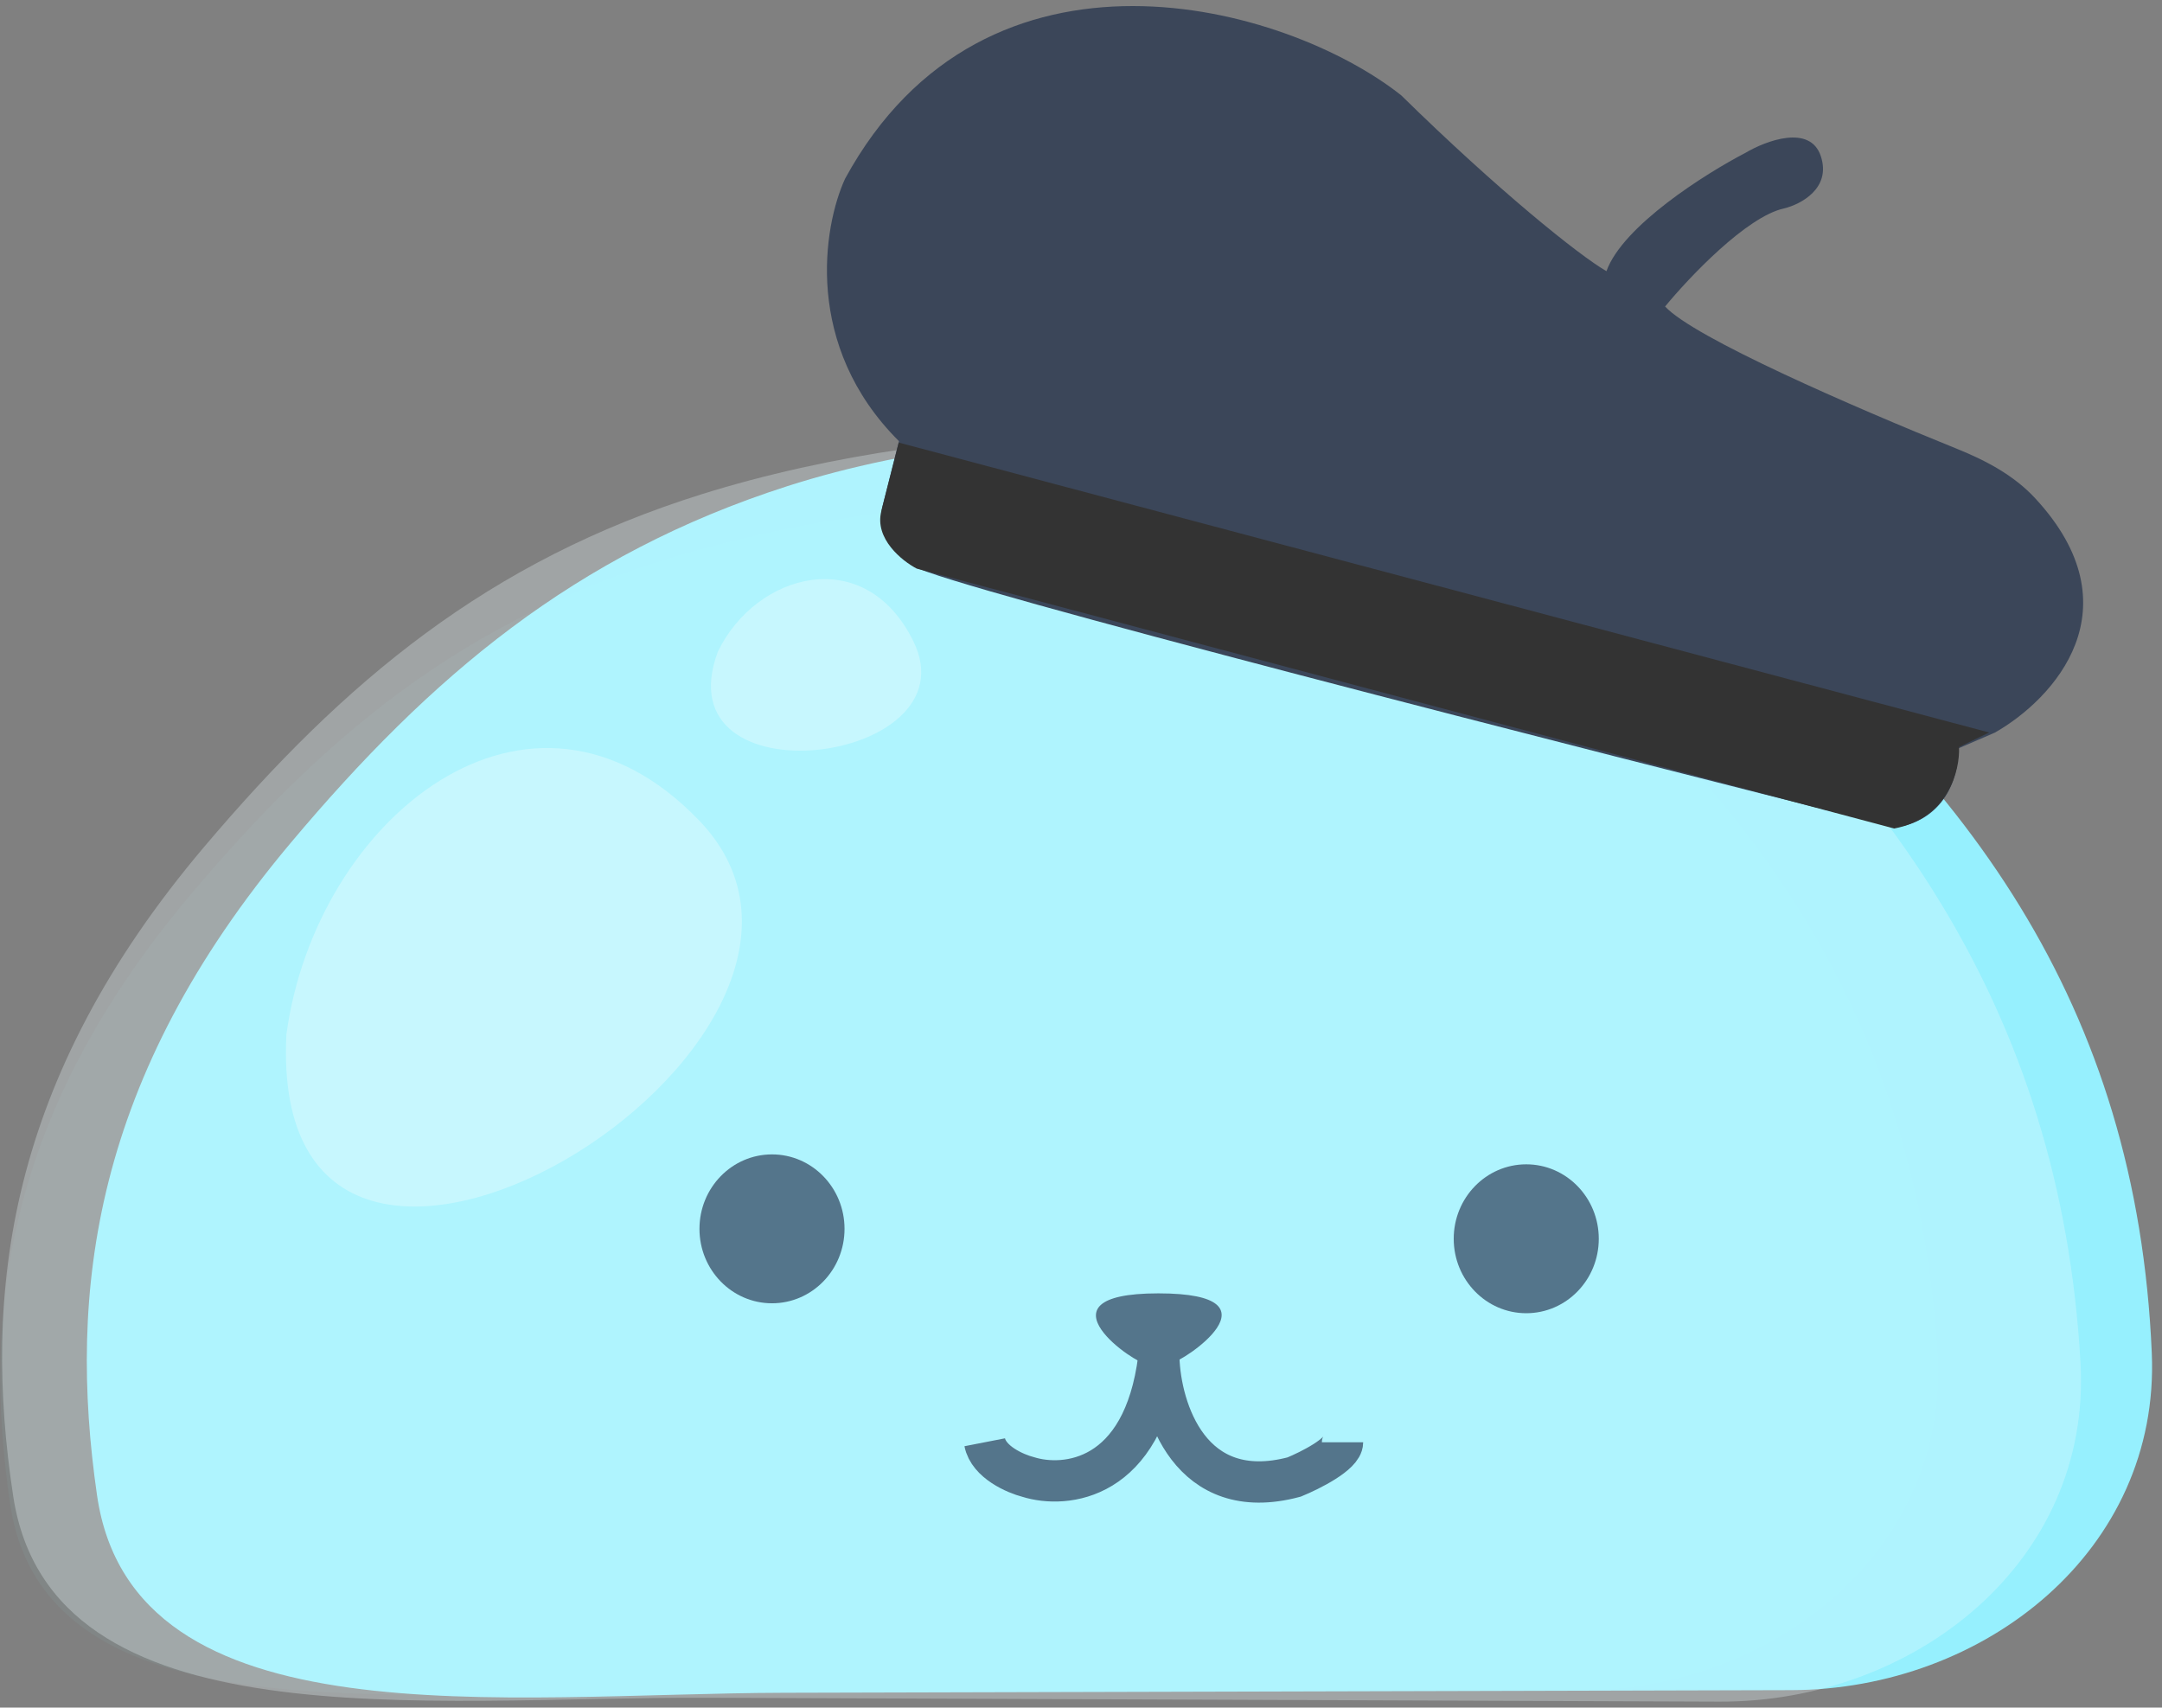<svg fill="none" height="124" viewBox="0 0 157 124" width="157" xmlns="http://www.w3.org/2000/svg"><rect x="0" y="0" width="157" height="124" fill="#808080" stroke="none"/><path d="m118.955 38.447c1.499.683 2.902 1.568 4.216 2.574 19.676 15.06 32.01 32.016 33.088 57.244.611 14.312-12.124 24.433-26.204 24.468-6.594.018-13.44.035-21.093.056-22.628.059-31.738.083-52.025.136-20.287.054-47.274 3.732-49.891-14.341-2.142-14.791-.284-30.299 14.067-47.379 10.179-12.114 20.595-20.931 36.04-25.895 18.118-5.823 44.241-4.859 61.801 3.136z" fill="#96f0fe"/><path d="m105.506 41.14c1.499.658 2.892 1.54 4.195 2.544 18.095 13.949 29.579 31.01 31.015 54.559.875 14.348-11.928 24.532-26.055 24.532-5.704 0-11.643 0-18.216 0-21.242.001-29.794 0-48.838.001-19.044 0-44.369 3.374-46.868-13.534-2.045-13.837-.337-28.335 13.096-44.272 9.527-11.303 19.285-19.523 33.772-24.127 16.951-5.387 41.398-6.95 57.899.297z" fill="#96f0fe" fill-opacity=".05"/><path d="m112.62 37.311c1.48.665 2.862 1.537 4.157 2.526 19.941 15.222 32.867 33.436 34.305 59.142.807 14.422-12.043 24.645-26.24 24.59-6.613-.025-13.481-.052-21.154-.081-22.789-.087-31.963-.123-52.394-.201s-47.587 3.416-50.333-14.631c-2.248-14.769-.473-30.227 13.876-47.173 10.176-12.018 20.612-20.747 36.137-25.599 18.228-5.697 43.962-6.523 61.646 1.428z" fill="#edfdff" fill-opacity=".29"/><path d="m52.13 47.323c2.768-5.729 10.688-7.907 14.201-.75 4.392 8.947-18.323 11.812-14.201.75z" fill="#fff" fill-opacity=".3"/><path d="m20.799 75.108c2.13-15.678 17.673-28.325 29.971-15.527 15.373 15.997-31.459 44.609-29.971 15.527z" fill="#fff" fill-opacity=".3"/><path d="m64.064 36.834 1.217-4.796c-6.951-6.926-5.505-15.593-3.913-19.061 10.222-18.742 32.043-12.673 40.386-6.053 7.014 6.883 12.916 11.625 14.903 12.768 1.176-3.291 7.208-7.093 10.076-8.583 1.508-.896 4.718-2.104 5.491.231.774 2.335-1.458 3.503-2.671 3.795-2.711.59-6.888 4.994-8.638 7.123 2.096 2.266 13.586 7.257 21.232 10.35 2.081.842 4.107 1.915 5.645 3.577 7.376 7.969 1.399 14.552-2.927 17.014l-2.638 1.142c-.092 4.399-3.142 5.649-4.655 5.725-22.743-5.706-68.821-17.479-71.185-18.927-2.365-1.448-2.534-3.472-2.323-4.304z" fill="#3b4659"/><path d="m144.449 53.192-79.184-21.054-1.266 4.987c-.506 1.995 1.503 3.608 2.571 4.165l70.985 18.874c3.948-.752 4.781-4.258 4.704-5.916z" fill="#333"/><g fill="#54758b"><ellipse cx="56.061" cy="89.235" rx="5.267" ry="5.406"/><ellipse cx="110.833" cy="89.956" rx="5.267" ry="5.406"/><path d="m84.117 93.92c-9.395 0-1.322 5.338-.992 5.033h1.984c.661 0 8.357-5.033-.992-5.033z"/></g><path d="m71.509 104.733c.281 1.442 2.224 2.283 3.16 2.523 2.692.841 8.356.288 9.48-8.65.117 3.724 2.247 10.669 9.831 8.65 1.17-.48 3.511-1.658 3.511-2.523" stroke="#54758b" stroke-width="3"/></svg>